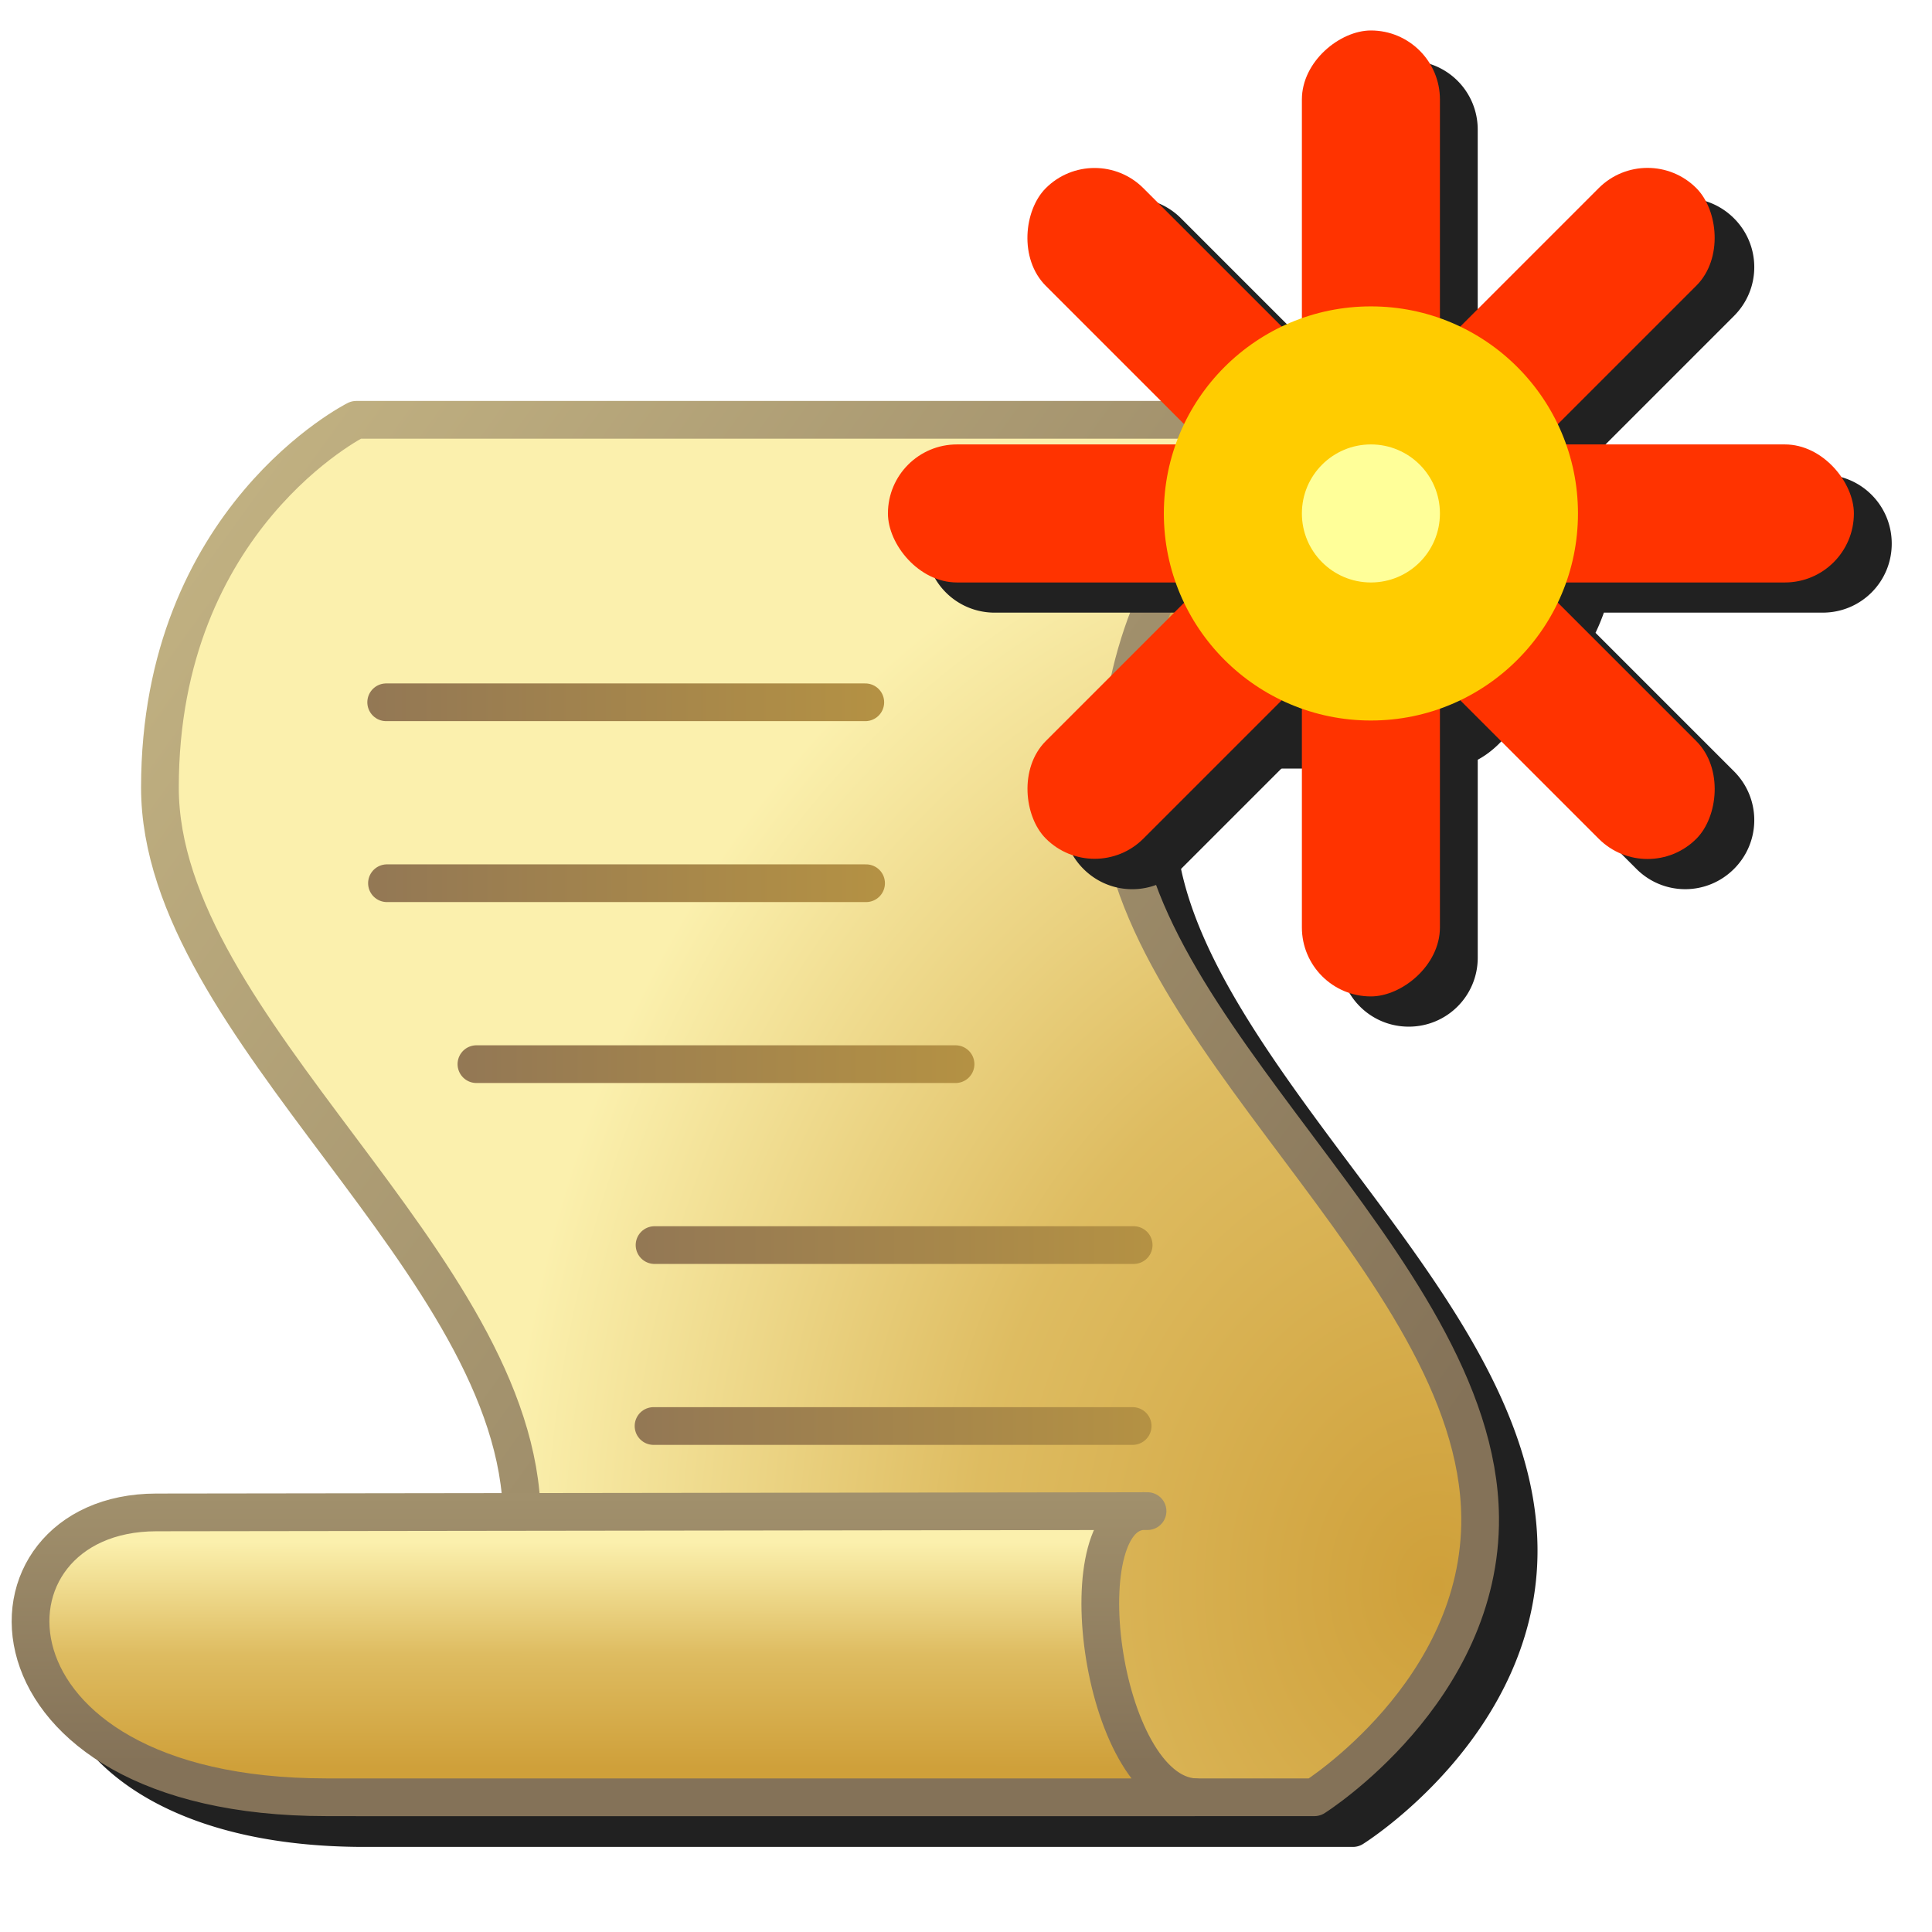 <?xml version="1.0" encoding="UTF-8" standalone="no"?>
<svg
   sodipodi:docname="new-script.svg"
   inkscape:version="1.1.1 (3bf5ae0d25, 2021-09-20)"
   id="svg8"
   version="1.1"
   viewBox="0 0 256 256"
   height="256"
   width="256"
   inkscape:export-filename="/media/klapeto/Αρχεία/WindowsXP Theme/Vectors/RASTER/scriptnew.png"
   inkscape:export-xdpi="96"
   inkscape:export-ydpi="96"
   xmlns:inkscape="http://www.inkscape.org/namespaces/inkscape"
   xmlns:sodipodi="http://sodipodi.sourceforge.net/DTD/sodipodi-0.dtd"
   xmlns:xlink="http://www.w3.org/1999/xlink"
   xmlns="http://www.w3.org/2000/svg"
   xmlns:svg="http://www.w3.org/2000/svg"
   xmlns:rdf="http://www.w3.org/1999/02/22-rdf-syntax-ns#"
   xmlns:cc="http://creativecommons.org/ns#"
   xmlns:dc="http://purl.org/dc/elements/1.1/">
  <defs
     id="defs2">
    <linearGradient
       id="linearGradient1855"
       inkscape:collect="always">
      <stop
         id="stop1851"
         offset="0"
         style="stop-color:#847258;stop-opacity:1" />
      <stop
         id="stop1853"
         offset="1"
         style="stop-color:#c0b081;stop-opacity:1" />
    </linearGradient>
    <linearGradient
       inkscape:collect="always"
       id="linearGradient1794">
      <stop
         style="stop-color:#927755;stop-opacity:1"
         offset="0"
         id="stop1790" />
      <stop
         style="stop-color:#b59243;stop-opacity:1"
         offset="1"
         id="stop1792" />
    </linearGradient>
    <linearGradient
       inkscape:collect="always"
       id="linearGradient1772">
      <stop
         style="stop-color:#cfa03a;stop-opacity:1"
         offset="0"
         id="stop1768" />
      <stop
         id="stop1778"
         offset="0.5"
         style="stop-color:#debc61;stop-opacity:1" />
      <stop
         style="stop-color:#fbf0ad;stop-opacity:1"
         offset="1"
         id="stop1770" />
    </linearGradient>
    <radialGradient
       gradientUnits="userSpaceOnUse"
       gradientTransform="matrix(0,-8.776,7.15,0,-59.226,-355.016)"
       r="11.522"
       fy="40.236"
       fx="-59.338"
       cy="40.236"
       cx="-59.338"
       id="radialGradient1776-3"
       xlink:href="#linearGradient1772"
       inkscape:collect="always" />
    <linearGradient
       inkscape:collect="always"
       xlink:href="#linearGradient1772"
       id="linearGradient2027"
       gradientUnits="userSpaceOnUse"
       x1="-61.614"
       y1="21.66"
       x2="-59.402"
       y2="24.913"
       gradientTransform="matrix(5.29,0,0,5.29,539.952,-45.749)" />
    <linearGradient
       inkscape:collect="always"
       xlink:href="#linearGradient1855"
       id="linearGradient2029"
       gradientUnits="userSpaceOnUse"
       x1="-60.193"
       y1="24.966"
       x2="-65.969"
       y2="19.407"
       gradientTransform="matrix(5.29,0,0,5.29,539.952,-45.749)" />
    <linearGradient
       inkscape:collect="always"
       xlink:href="#linearGradient1855"
       id="linearGradient2031"
       gradientUnits="userSpaceOnUse"
       x1="-59.068"
       y1="37.895"
       x2="-79.733"
       y2="22.958"
       gradientTransform="matrix(5.29,0,0,5.29,539.952,-45.749)" />
    <linearGradient
       inkscape:collect="always"
       xlink:href="#linearGradient1772"
       id="linearGradient2033"
       gradientUnits="userSpaceOnUse"
       x1="-74.432"
       y1="43"
       x2="-74.429"
       y2="39.238"
       gradientTransform="matrix(5.29,0,0,5.29,539.952,-45.749)" />
    <linearGradient
       inkscape:collect="always"
       xlink:href="#linearGradient1855"
       id="linearGradient2035"
       gradientUnits="userSpaceOnUse"
       x1="-71.232"
       y1="42.93"
       x2="-71.232"
       y2="33.72"
       gradientTransform="matrix(5.29,0,0,5.29,539.952,-45.749)" />
    <linearGradient
       inkscape:collect="always"
       xlink:href="#linearGradient1794"
       id="linearGradient2037"
       gradientUnits="userSpaceOnUse"
       x1="-76.932"
       y1="25.217"
       x2="-67.932"
       y2="25.217"
       gradientTransform="matrix(5.29,0,0,5.29,539.952,-45.749)" />
    <linearGradient
       inkscape:collect="always"
       xlink:href="#linearGradient1794"
       id="linearGradient2039"
       gradientUnits="userSpaceOnUse"
       x1="-76.919"
       y1="28.27"
       x2="-67.919"
       y2="28.27"
       gradientTransform="matrix(5.29,0,0,5.29,539.952,-45.917)" />
    <linearGradient
       inkscape:collect="always"
       xlink:href="#linearGradient1794"
       id="linearGradient2041"
       gradientUnits="userSpaceOnUse"
       x1="-75.425"
       y1="31.241"
       x2="-66.425"
       y2="31.241"
       gradientTransform="matrix(5.29,0,0,5.29,539.952,-45.655)" />
    <linearGradient
       inkscape:collect="always"
       xlink:href="#linearGradient1794"
       id="linearGradient2043"
       gradientUnits="userSpaceOnUse"
       x1="-72.451"
       y1="34.233"
       x2="-63.451"
       y2="34.233"
       gradientTransform="matrix(5.29,0,0,5.29,539.952,-45.499)" />
    <linearGradient
       inkscape:collect="always"
       xlink:href="#linearGradient1794"
       id="linearGradient2045"
       gradientUnits="userSpaceOnUse"
       x1="-72.468"
       y1="37.301"
       x2="-63.468"
       y2="37.301"
       gradientTransform="matrix(5.29,0,0,5.29,539.952,-45.749)" />
    <filter
       height="1.096"
       y="-0.048"
       width="1.096"
       x="-0.048"
       id="filter1190"
       style="color-interpolation-filters:sRGB"
       inkscape:collect="always">
      <feGaussianBlur
         id="feGaussianBlur1192"
         stdDeviation="2.56"
         inkscape:collect="always" />
    </filter>
    <filter
       inkscape:collect="always"
       style="color-interpolation-filters:sRGB"
       id="filter1230"
       x="-0.047"
       width="1.093"
       y="-0.049"
       height="1.099">
      <feGaussianBlur
         inkscape:collect="always"
         stdDeviation="3.857"
         id="feGaussianBlur1232" />
    </filter>
  </defs>
  <sodipodi:namedview
     inkscape:bbox-paths="false"
     fit-margin-bottom="0"
     fit-margin-right="0"
     fit-margin-left="0"
     fit-margin-top="0"
     inkscape:bbox-nodes="true"
     inkscape:snap-bbox="true"
     inkscape:window-maximized="1"
     inkscape:window-y="0"
     inkscape:window-x="3840"
     inkscape:window-height="2045"
     inkscape:window-width="3840"
     units="px"
     showgrid="false"
     inkscape:document-rotation="0"
     inkscape:current-layer="layer1"
     inkscape:document-units="px"
     inkscape:cy="180.99999"
     inkscape:cx="-251.99999"
     inkscape:zoom="2.0000001"
     inkscape:pageshadow="2"
     inkscape:pageopacity="0.0"
     borderopacity="1.0"
     bordercolor="#666666"
     pagecolor="#ffffff"
     id="base"
     showguides="true"
     inkscape:guide-bbox="true"
     inkscape:snap-global="true"
     inkscape:pagecheckerboard="0">
    <inkscape:grid
       originy="0"
       originx="0"
       id="grid1504"
       type="xygrid" />
    <inkscape:grid
       originy="0"
       originx="0"
       spacingy="0.5"
       spacingx="0.5"
       id="grid1507"
       type="xygrid" />
  </sodipodi:namedview>
  <g
     transform="translate(-12.568)"
     id="layer1"
     inkscape:groupmode="layer"
     inkscape:label="Layer 1">
    <path
       id="path1221"
       style="color:#000000;font-style:normal;font-variant:normal;font-weight:normal;font-stretch:normal;font-size:medium;line-height:normal;font-family:sans-serif;font-variant-ligatures:normal;font-variant-position:normal;font-variant-caps:normal;font-variant-numeric:normal;font-variant-alternates:normal;font-variant-east-asian:normal;font-feature-settings:normal;font-variation-settings:normal;text-indent:0;text-align:start;text-decoration:none;text-decoration-line:none;text-decoration-style:solid;text-decoration-color:#000000;letter-spacing:normal;word-spacing:normal;text-transform:none;writing-mode:lr-tb;direction:ltr;text-orientation:mixed;dominant-baseline:auto;baseline-shift:baseline;text-anchor:start;white-space:normal;shape-padding:0;shape-margin:0;inline-size:0;clip-rule:nonzero;display:inline;overflow:visible;visibility:visible;opacity:1;isolation:auto;mix-blend-mode:normal;color-interpolation:sRGB;color-interpolation-filters:linearRGB;solid-color:#000000;solid-opacity:1;vector-effect:none;fill:#212121;fill-opacity:1;fill-rule:nonzero;stroke:none;stroke-width:5;stroke-linecap:round;stroke-linejoin:miter;stroke-miterlimit:4;stroke-dasharray:none;stroke-dashoffset:0;stroke-opacity:1;filter:url(#filter1230);color-rendering:auto;image-rendering:auto;shape-rendering:auto;text-rendering:auto;enable-background:accumulate;stop-color:#000000;stop-opacity:1"
       d="m 64.83,57.154 a 2.5,2.5 0 0 0 -1.119,0.266 c 0,0 -27.4,14.042 -27.4,50.977 0,17.24 12.412,33.271 24.359,49.238 11.129,14.873 21.875,29.675 23.424,44.277 l -45.77,0.061 c -6.9,0.009 -12.428,2.676 -15.725,6.867 -3.296,4.192 -4.291,9.815 -2.672,15.238 3.239,10.847 16.46,20.648 40.934,20.648 h 115.1 15.877 a 2.5,2.5 0 0 0 1.332,-0.385 c 0,0 23.376,-14.512 23.125,-39.262 -0.182,-17.989 -12.659,-34.463 -24.615,-50.441 -11.956,-15.979 -23.363,-31.483 -23.363,-46.242 0,-2.284 0.115,-4.463 0.316,-6.553 h 35.09 c 4.637,0.039 8.308,-3.286 10.553,-7.518 2.245,-4.232 3.336,-9.618 2.926,-15.07 -0.41,-5.452 -2.372,-11.025 -6.527,-15.248 -4.152,-4.22 -10.45,-6.919 -18.836,-6.854 z" />
    <g
       id="g1234"
       transform="matrix(1.5,0,0,1.5,-139.655,-38.429)"
       style="stroke-width:3.332;stroke-miterlimit:4;stroke-dasharray:none">
      <path
         style="fill:url(#linearGradient2027);fill-opacity:1;stroke:url(#linearGradient2029);stroke-width:3.332;stroke-linecap:butt;stroke-linejoin:miter;stroke-miterlimit:4;stroke-dasharray:none;stroke-opacity:1"
         d="m 217.597,62.704 c 20.972,-0.176 17.032,26.528 7.936,26.452 h -36.132"
         id="path1720-9"
         sodipodi:nodetypes="ccc" />
      <path
         sodipodi:nodetypes="cssccsscc"
         id="path1703-2-3"
         d="m 132.951,184.383 c 0,0 14.79,-9.318 14.634,-24.741 -0.227,-22.416 -31.976,-43.127 -31.976,-64.453 0,-23.807 17.342,-32.485 17.342,-32.485 h 84.646 c 0,0 -17.342,8.678 -17.342,32.485 0,21.326 31.748,42.037 31.976,64.453 0.156,15.423 -14.634,24.741 -14.634,24.741 z"
         style="fill:url(#radialGradient1776-3);fill-opacity:1;stroke:url(#linearGradient2031);stroke-width:3.332;stroke-linecap:round;stroke-linejoin:round;stroke-miterlimit:4;stroke-dasharray:none;stroke-opacity:1" />
      <path
         style="fill:url(#linearGradient2033);fill-opacity:1;stroke:url(#linearGradient2035);stroke-width:3.332;stroke-linecap:round;stroke-linejoin:round;stroke-miterlimit:4;stroke-dasharray:none;stroke-opacity:1"
         d="m 130.306,184.383 c -31.742,0 -31.742,-25.14 -15.018,-25.162 l 87.564,-0.114 c -7.401,-0.556 -4.306,24.806 4.164,25.276 z"
         id="path1722-1"
         sodipodi:nodetypes="ssccs" />
      <path
         style="fill:none;stroke:url(#linearGradient2037);stroke-width:3.332;stroke-linecap:round;stroke-linejoin:miter;stroke-miterlimit:4;stroke-dasharray:none;stroke-opacity:1"
         d="m 135.596,87.657 h 42.323"
         id="path1724-9"
         sodipodi:nodetypes="cc" />
      <path
         id="path1724-3-4"
         d="m 135.665,103.64 h 42.323"
         style="fill:none;stroke:url(#linearGradient2039);stroke-width:3.332;stroke-linecap:round;stroke-linejoin:miter;stroke-miterlimit:4;stroke-dasharray:none;stroke-opacity:1"
         sodipodi:nodetypes="cc" />
      <path
         id="path1724-7-7"
         d="m 143.568,119.623 h 42.323"
         style="fill:none;stroke:url(#linearGradient2041);stroke-width:3.332;stroke-linecap:round;stroke-linejoin:miter;stroke-miterlimit:4;stroke-dasharray:none;stroke-opacity:1"
         sodipodi:nodetypes="cc" />
      <path
         id="path1724-5-8"
         d="m 159.303,135.606 h 42.323"
         style="fill:none;stroke:url(#linearGradient2043);stroke-width:3.332;stroke-linecap:round;stroke-linejoin:miter;stroke-miterlimit:4;stroke-dasharray:none;stroke-opacity:1"
         sodipodi:nodetypes="cc" />
      <path
         style="fill:none;stroke:url(#linearGradient2045);stroke-width:3.332;stroke-linecap:round;stroke-linejoin:miter;stroke-miterlimit:4;stroke-dasharray:none;stroke-opacity:1"
         d="m 159.214,151.589 h 42.323"
         id="path1724-5-9-4"
         sodipodi:nodetypes="cc" />
    </g>
    <path
       d="m 199.232,8.035 c -5.065,10e-8 -9.143,4.077 -9.143,9.143 v 28.996 a 27.429,27.429 0 0 0 -2.678,1.109 L 169.062,28.933 c -3.582,-3.582 -9.348,-3.582 -12.93,0 -3.582,3.582 -3.582,9.35 0,12.932 l 18.35,18.35 a 27.429,27.429 0 0 0 -1.109,2.676 h -28.998 c -5.065,0 -9.143,4.079 -9.143,9.145 0,5.065 4.077,9.143 9.143,9.143 h 28.998 a 27.429,27.429 0 0 0 1.109,2.676 l -18.35,18.35 c -3.582,3.582 -3.582,9.35 0,12.932 3.582,3.582 9.348,3.582 12.93,0 l 18.352,-18.352 a 27.429,27.429 0 0 0 2.676,1.109 v 28.998 c 0,5.065 4.077,9.145 9.143,9.145 5.065,0 9.143,-4.079 9.143,-9.145 V 97.894 A 27.429,27.429 0 0 0 211.052,96.785 l 18.35,18.35 c 3.582,3.582 9.348,3.582 12.93,0 3.582,-3.582 3.582,-9.35 0,-12.932 L 223.982,83.853 a 27.429,27.429 0 0 0 1.109,-2.676 h 28.998 c 5.065,0 9.143,-4.077 9.143,-9.143 0,-5.065 -4.077,-9.145 -9.143,-9.145 h -28.998 a 27.429,27.429 0 0 0 -1.109,-2.676 l 18.35,-18.35 c 3.582,-3.582 3.582,-9.35 0,-12.932 -3.582,-3.582 -9.348,-3.582 -12.93,0 L 211.05,47.285 a 27.429,27.429 0 0 0 -2.676,-1.109 V 17.178 c 0,-5.065 -4.077,-9.143 -9.143,-9.143 z"
       style="fill:#212121;fill-opacity:1;stroke:none;stroke-width:5.279;stroke-linecap:round;stroke-linejoin:round;stroke-miterlimit:4;stroke-dasharray:none;stroke-opacity:1;filter:url(#filter1190)"
       id="rect1158" />
    <g
       transform="matrix(23.037,0,0,23.037,209.471,-56.918)"
       id="g4993">
      <rect
         ry="0.397"
         rx="0.397"
         y="0.265"
         x="2.646"
         height="0.794"
         width="5.556"
         id="rect4900-2"
         style="fill:#ff3300;fill-opacity:1;stroke:none;stroke-width:0.229;stroke-linecap:round;stroke-linejoin:round;stroke-miterlimit:4;stroke-dasharray:none;stroke-opacity:1"
         transform="rotate(90)" />
      <rect
         ry="0.397"
         rx="0.397"
         y="3.906"
         x="0.722"
         height="0.794"
         width="5.292"
         id="rect4900-0"
         style="fill:#ff3300;fill-opacity:1;stroke:none;stroke-width:0.229;stroke-linecap:round;stroke-linejoin:round;stroke-miterlimit:4;stroke-dasharray:none;stroke-opacity:1"
         transform="rotate(45)" />
      <rect
         style="fill:#ff3300;fill-opacity:1;stroke:none;stroke-width:0.229;stroke-linecap:round;stroke-linejoin:round;stroke-miterlimit:4;stroke-dasharray:none;stroke-opacity:1"
         id="rect4900"
         width="5.556"
         height="0.794"
         x="-3.44"
         y="5.027"
         rx="0.397"
         ry="0.397" />
      <rect
         transform="matrix(-0.707,0.707,0.707,0.707,0,0)"
         style="fill:#ff3300;fill-opacity:1;stroke:none;stroke-width:0.229;stroke-linecap:round;stroke-linejoin:round;stroke-miterlimit:4;stroke-dasharray:none;stroke-opacity:1"
         id="rect4900-0-1"
         width="5.292"
         height="0.794"
         x="1.657"
         y="2.971"
         rx="0.397"
         ry="0.397" />
      <g
         id="g4898"
         transform="translate(-1.191)">
        <circle
           r="1.191"
           cy="5.424"
           cx="0.529"
           id="path4879"
           style="fill:#ffcc00;fill-opacity:1;stroke:none;stroke-width:0.265;stroke-linecap:round;stroke-linejoin:round;stroke-miterlimit:4;stroke-dasharray:none;stroke-opacity:1" />
        <circle
           style="fill:#ffff99;fill-opacity:1;stroke:none;stroke-width:0.265;stroke-linecap:round;stroke-linejoin:round;stroke-miterlimit:4;stroke-dasharray:none;stroke-opacity:1"
           id="path4879-9"
           cx="0.529"
           cy="5.424"
           r="0.397" />
      </g>
    </g>
  </g>
</svg>
